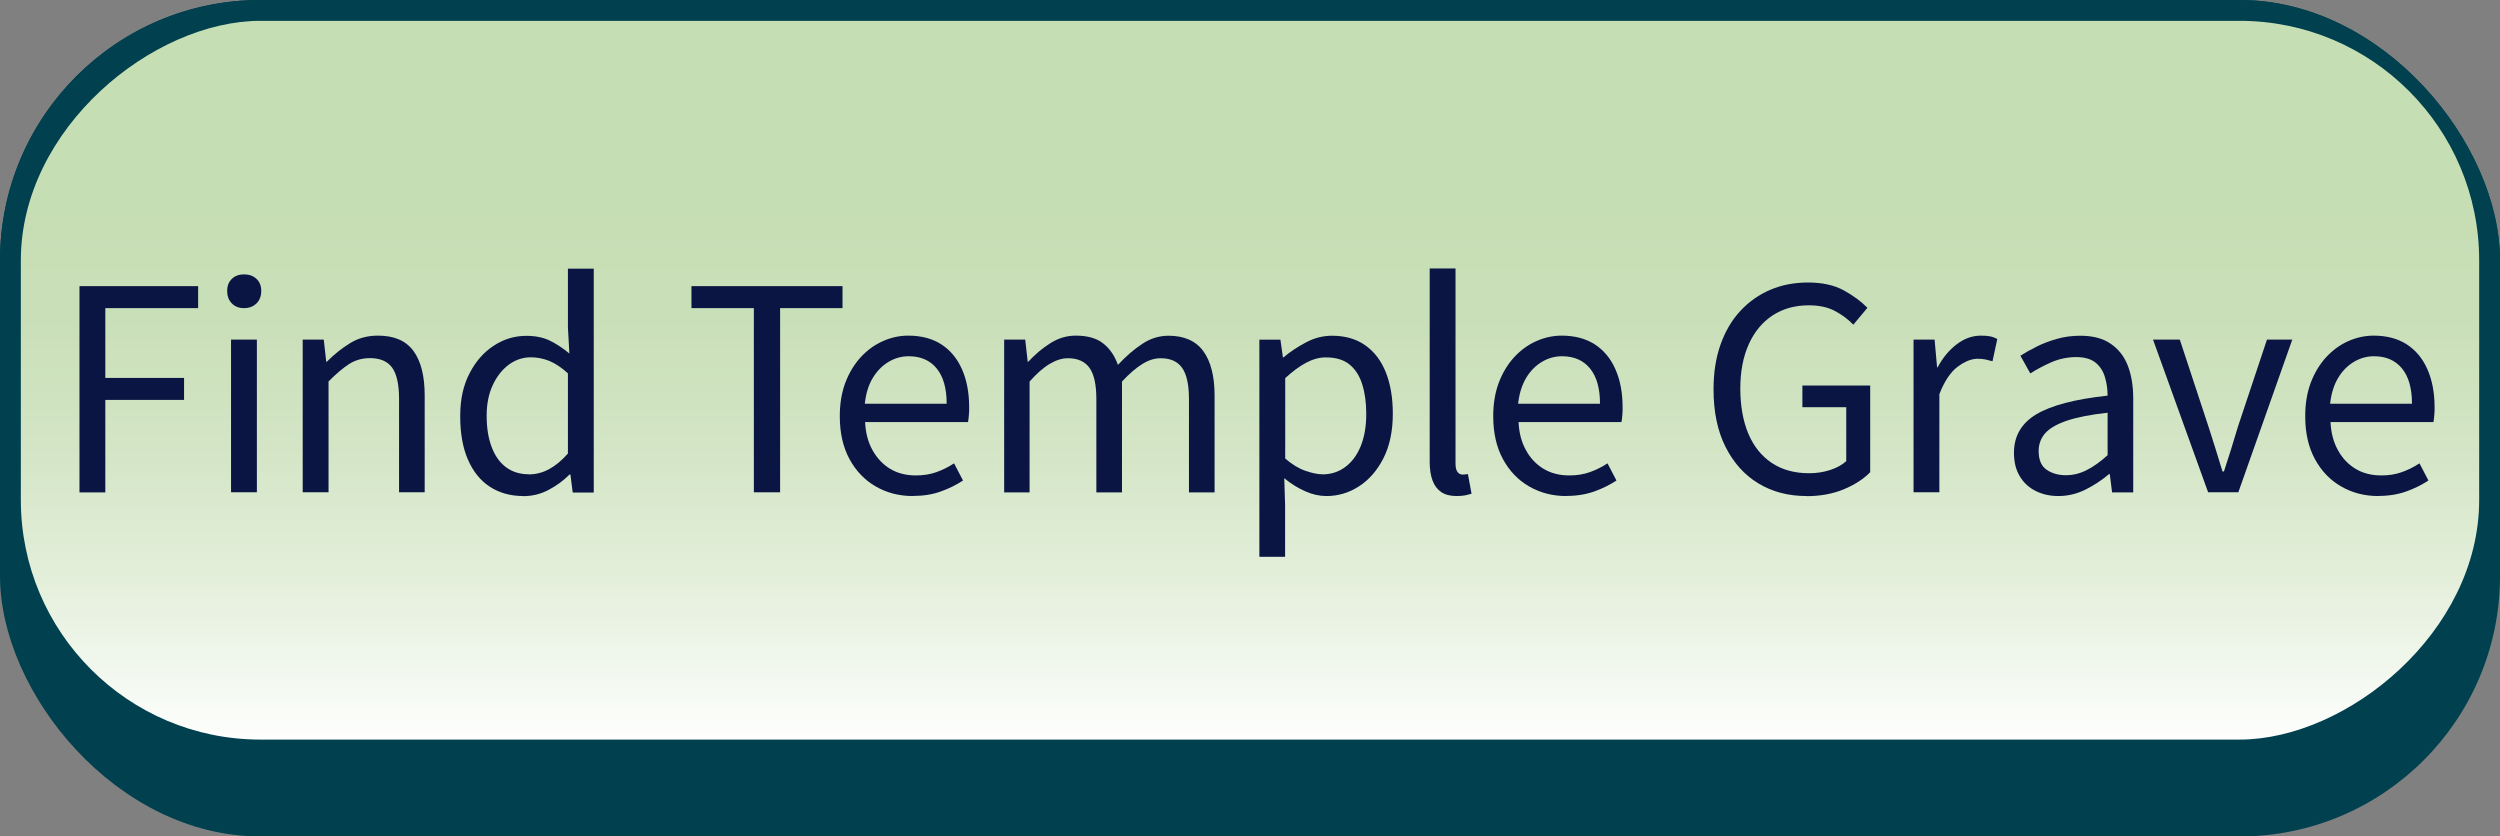 <?xml version="1.0" encoding="UTF-8"?>
<svg id="_レイヤー_2" data-name="レイヤー 2" xmlns="http://www.w3.org/2000/svg" xmlns:xlink="http://www.w3.org/1999/xlink" viewBox="0 0 240 80.3">
  <rect x="0" y="0" width="240" height="80.3" fill="#808080" stroke="none"/>
  <defs>
    <style>
      .cls-1 {
        fill: #0a1543;
      }

      .cls-2 {
        fill: url(#_新規グラデーションスウォッチ_2);
      }

      .cls-3 {
        fill: #00404f;
      }
    </style>
    <linearGradient id="_新規グラデーションスウォッチ_2" data-name="新規グラデーションスウォッチ 2" x1="120" y1="2" x2="120" y2="71" gradientTransform="translate(83.5 156.5) rotate(-90)" gradientUnits="userSpaceOnUse">
      <stop offset=".24" stop-color="#c6deb4"/>
      <stop offset=".41" stop-color="#c9dfb8"/>
      <stop offset=".59" stop-color="#d3e5c5"/>
      <stop offset=".78" stop-color="#e4efdb"/>
      <stop offset=".98" stop-color="#fbfdfa"/>
      <stop offset="1" stop-color="#fff"/>
    </linearGradient>
  </defs>
  <g id="en_zh2">
    <g id="UI_search_en">
      <rect class="cls-3" width="240" height="80.3" rx="25" ry="25"/>
      <rect class="cls-3" width="240" height="73" rx="25" ry="25"/>
      <rect class="cls-2" x="85.5" y="-81.5" width="69" height="236" rx="23" ry="23" transform="translate(156.5 -83.5) rotate(90)"/>
    </g>
    <g id="_1" data-name="1">
      <g>
        <path class="cls-1" d="M7.63,47.26v-19.79h11.39v2.11h-8.91v6.7h7.56v2.11h-7.56v8.88h-2.48Z"/>
        <path class="cls-1" d="M23.43,29.58c-.49,0-.88-.15-1.17-.45-.3-.3-.45-.7-.45-1.2s.15-.87.45-1.16c.3-.29.69-.43,1.17-.43s.88.14,1.19.43c.31.29.46.68.46,1.16s-.15.9-.46,1.2c-.31.3-.7.45-1.19.45ZM22.18,47.26v-14.66h2.48v14.66h-2.48Z"/>
        <path class="cls-1" d="M29.06,47.26v-14.66h2.02l.24,2.13h.05c.7-.7,1.44-1.3,2.23-1.78.78-.49,1.68-.73,2.69-.73,1.55,0,2.68.49,3.4,1.47.72.98,1.08,2.41,1.08,4.28v9.29h-2.46v-8.96c0-1.39-.22-2.38-.66-3-.44-.61-1.15-.92-2.12-.92-.76,0-1.43.19-2.02.57-.59.38-1.25.94-1.97,1.67v10.64h-2.48Z"/>
        <path class="cls-1" d="M50.23,47.62c-1.22,0-2.29-.3-3.2-.89-.91-.59-1.61-1.46-2.11-2.61s-.74-2.53-.74-4.17.3-2.95.89-4.1c.59-1.15,1.37-2.04,2.34-2.67.96-.63,2-.94,3.12-.94.86,0,1.61.15,2.23.45.62.3,1.26.71,1.9,1.25l-.14-2.51v-5.64h2.48v21.49h-2.02l-.22-1.73h-.08c-.58.58-1.24,1.07-2,1.47-.76.41-1.58.61-2.46.61ZM50.77,45.54c.68,0,1.33-.17,1.94-.5.61-.33,1.22-.83,1.81-1.5v-7.7c-.61-.56-1.21-.95-1.78-1.19-.58-.23-1.17-.35-1.78-.35-.77,0-1.48.24-2.12.71-.64.48-1.15,1.13-1.54,1.97s-.58,1.81-.58,2.93c0,1.17.16,2.18.49,3.03.32.85.79,1.49,1.39,1.93.6.44,1.33.66,2.17.66Z"/>
        <path class="cls-1" d="M72.37,47.26v-17.68h-5.99v-2.11h14.5v2.11h-5.99v17.68h-2.51Z"/>
        <path class="cls-1" d="M87.63,47.62c-1.31,0-2.5-.31-3.56-.92-1.06-.61-1.9-1.49-2.52-2.63-.62-1.14-.93-2.51-.93-4.12,0-1.21.18-2.28.54-3.23.36-.94.85-1.75,1.47-2.43.62-.67,1.33-1.19,2.12-1.54.79-.35,1.6-.53,2.43-.53,1.26,0,2.32.28,3.19.84.86.56,1.53,1.36,1.98,2.39.46,1.04.69,2.25.69,3.66,0,.27,0,.52-.03.76-.02.23-.04.45-.08.65h-9.88c.05,1.04.29,1.95.72,2.71s.99,1.36,1.69,1.78c.7.42,1.52.63,2.46.63.72,0,1.37-.1,1.96-.31s1.16-.49,1.71-.85l.86,1.65c-.63.41-1.34.77-2.13,1.05-.79.29-1.68.43-2.67.43ZM83.02,38.76h7.86c0-1.48-.32-2.61-.96-3.39-.64-.78-1.53-1.17-2.69-1.17-.68,0-1.33.18-1.93.54-.6.36-1.11.87-1.51,1.54-.41.67-.66,1.49-.77,2.48Z"/>
        <path class="cls-1" d="M96.4,47.26v-14.66h2.02l.24,2.13h.05c.65-.7,1.35-1.3,2.12-1.78.77-.49,1.58-.73,2.44-.73,1.13,0,2.02.25,2.65.76.63.5,1.1,1.19,1.4,2.05.77-.83,1.55-1.5,2.34-2.02.78-.52,1.62-.78,2.52-.78,1.49,0,2.61.49,3.33,1.47s1.09,2.41,1.09,4.28v9.29h-2.46v-8.96c0-1.39-.22-2.38-.66-3s-1.13-.92-2.07-.92c-.56,0-1.14.18-1.74.55-.6.37-1.26.93-1.96,1.69v10.64h-2.46v-8.96c0-1.39-.22-2.38-.66-3-.44-.61-1.13-.92-2.07-.92-.56,0-1.14.18-1.76.55s-1.25.93-1.92,1.69v10.64h-2.48Z"/>
        <path class="cls-1" d="M120.9,53.45v-20.84h2.02l.24,1.7h.05c.67-.56,1.4-1.04,2.2-1.46s1.62-.62,2.47-.62c1.26,0,2.33.31,3.2.93s1.53,1.49,1.97,2.61.66,2.43.66,3.94c0,1.67-.3,3.1-.9,4.28s-1.39,2.08-2.35,2.7-2,.93-3.12.93c-.67,0-1.34-.15-2.02-.45-.69-.3-1.36-.71-2.03-1.26l.08,2.57v4.97h-2.48ZM126.95,45.54c.81,0,1.54-.23,2.17-.69s1.14-1.12,1.5-2c.36-.87.54-1.91.54-3.12,0-1.08-.13-2.03-.39-2.85-.26-.82-.67-1.45-1.23-1.9s-1.31-.67-2.27-.67c-.61,0-1.24.17-1.88.51s-1.31.84-2.01,1.48v7.72c.65.56,1.29.95,1.92,1.17.63.22,1.18.34,1.65.34Z"/>
        <path class="cls-1" d="M139.85,47.62c-.61,0-1.11-.12-1.49-.38s-.66-.63-.84-1.12-.27-1.08-.27-1.77v-18.58h2.48v18.74c0,.38.07.65.2.81.13.16.29.24.47.24.07,0,.14,0,.22-.01.07,0,.17-.02.3-.04l.35,1.89c-.18.05-.38.1-.59.15-.22.04-.5.07-.84.07Z"/>
        <path class="cls-1" d="M150.36,47.62c-1.31,0-2.5-.31-3.56-.92-1.06-.61-1.9-1.49-2.52-2.63-.62-1.14-.93-2.51-.93-4.12,0-1.21.18-2.28.54-3.23.36-.94.85-1.75,1.47-2.43.62-.67,1.33-1.19,2.12-1.54.79-.35,1.6-.53,2.43-.53,1.26,0,2.32.28,3.19.84.86.56,1.53,1.36,1.98,2.39.46,1.04.69,2.25.69,3.66,0,.27,0,.52-.03.76-.02.23-.04.45-.08.65h-9.88c.05,1.04.29,1.95.72,2.71.42.77.99,1.36,1.69,1.78.7.42,1.52.63,2.46.63.72,0,1.37-.1,1.96-.31s1.16-.49,1.71-.85l.86,1.65c-.63.41-1.34.77-2.13,1.05s-1.68.43-2.67.43ZM145.74,38.76h7.86c0-1.48-.32-2.61-.96-3.39s-1.53-1.17-2.69-1.17c-.68,0-1.33.18-1.93.54-.6.36-1.11.87-1.51,1.54-.4.67-.66,1.49-.77,2.48Z"/>
        <path class="cls-1" d="M173.44,47.62c-1.75,0-3.29-.4-4.63-1.21-1.34-.81-2.39-1.98-3.16-3.51-.77-1.53-1.15-3.37-1.15-5.51,0-1.6.22-3.04.67-4.31.45-1.27,1.08-2.34,1.9-3.23.82-.88,1.78-1.56,2.88-2.03,1.1-.47,2.3-.7,3.62-.7,1.39,0,2.54.26,3.46.77.92.51,1.67,1.07,2.24,1.66l-1.35,1.62c-.5-.52-1.09-.96-1.77-1.32-.68-.36-1.51-.54-2.5-.54-1.33,0-2.49.32-3.48.97-.99.65-1.75,1.57-2.29,2.77s-.81,2.62-.81,4.25.26,3.12.77,4.33,1.26,2.15,2.25,2.81c.99.66,2.19.99,3.59.99.7,0,1.37-.1,2.01-.31.64-.21,1.16-.49,1.55-.85v-5.18h-4.21v-2.08h6.51v8.32c-.65.67-1.5,1.21-2.55,1.65-1.05.43-2.24.65-3.55.65Z"/>
        <path class="cls-1" d="M183.7,47.26v-14.66h2.02l.24,2.67h.05c.5-.94,1.12-1.68,1.85-2.23.73-.55,1.5-.82,2.31-.82.34,0,.63.02.88.07s.47.13.69.26l-.46,2.13c-.25-.07-.48-.13-.67-.17-.2-.04-.45-.07-.76-.07-.59,0-1.23.26-1.92.77-.68.51-1.27,1.39-1.75,2.63v9.42h-2.48Z"/>
        <path class="cls-1" d="M197.61,47.62c-.81,0-1.54-.16-2.19-.49-.65-.32-1.16-.8-1.53-1.42-.37-.62-.55-1.37-.55-2.25,0-1.6.72-2.83,2.15-3.69,1.43-.85,3.71-1.45,6.84-1.79,0-.63-.09-1.23-.26-1.79-.17-.57-.47-1.03-.9-1.38-.43-.35-1.05-.53-1.86-.53s-1.64.17-2.39.5c-.75.33-1.42.69-2.01,1.07l-.95-1.7c.45-.29.97-.58,1.57-.88.59-.3,1.24-.54,1.94-.74.7-.2,1.45-.3,2.24-.3,1.19,0,2.16.25,2.9.76.75.5,1.3,1.2,1.65,2.09.35.89.53,1.95.53,3.17v9.02h-2.03l-.22-1.75h-.08c-.68.58-1.44,1.07-2.25,1.48-.82.41-1.69.62-2.61.62ZM198.31,45.62c.7,0,1.37-.16,2.01-.49.64-.32,1.31-.8,2.01-1.43v-4.08c-1.64.18-2.94.44-3.92.77-.97.33-1.67.74-2.08,1.21-.41.48-.62,1.04-.62,1.69,0,.85.25,1.45.76,1.8.5.35,1.12.53,1.84.53Z"/>
        <path class="cls-1" d="M211.98,47.26l-5.29-14.66h2.57l2.75,8.34c.23.72.46,1.44.69,2.17.22.73.45,1.44.66,2.15h.14c.23-.7.46-1.42.69-2.15.22-.73.45-1.45.66-2.17l2.78-8.34h2.43l-5.18,14.66h-2.89Z"/>
        <path class="cls-1" d="M228.31,47.62c-1.31,0-2.5-.31-3.56-.92-1.06-.61-1.9-1.49-2.52-2.63-.62-1.14-.93-2.51-.93-4.12,0-1.21.18-2.28.54-3.23.36-.94.85-1.75,1.47-2.43.62-.67,1.33-1.19,2.12-1.54.79-.35,1.6-.53,2.43-.53,1.26,0,2.32.28,3.19.84.86.56,1.53,1.36,1.98,2.39.46,1.04.69,2.25.69,3.66,0,.27,0,.52-.03.76-.02.23-.04.45-.08.65h-9.88c.05,1.04.29,1.95.72,2.71.42.77.99,1.36,1.69,1.78.7.42,1.52.63,2.46.63.72,0,1.37-.1,1.96-.31s1.16-.49,1.71-.85l.86,1.65c-.63.41-1.34.77-2.13,1.05s-1.68.43-2.67.43ZM223.69,38.76h7.86c0-1.48-.32-2.61-.96-3.39s-1.53-1.17-2.69-1.17c-.68,0-1.33.18-1.93.54-.6.36-1.11.87-1.51,1.54-.4.67-.66,1.49-.77,2.48Z"/>
      </g>
    </g>
  </g>
</svg>